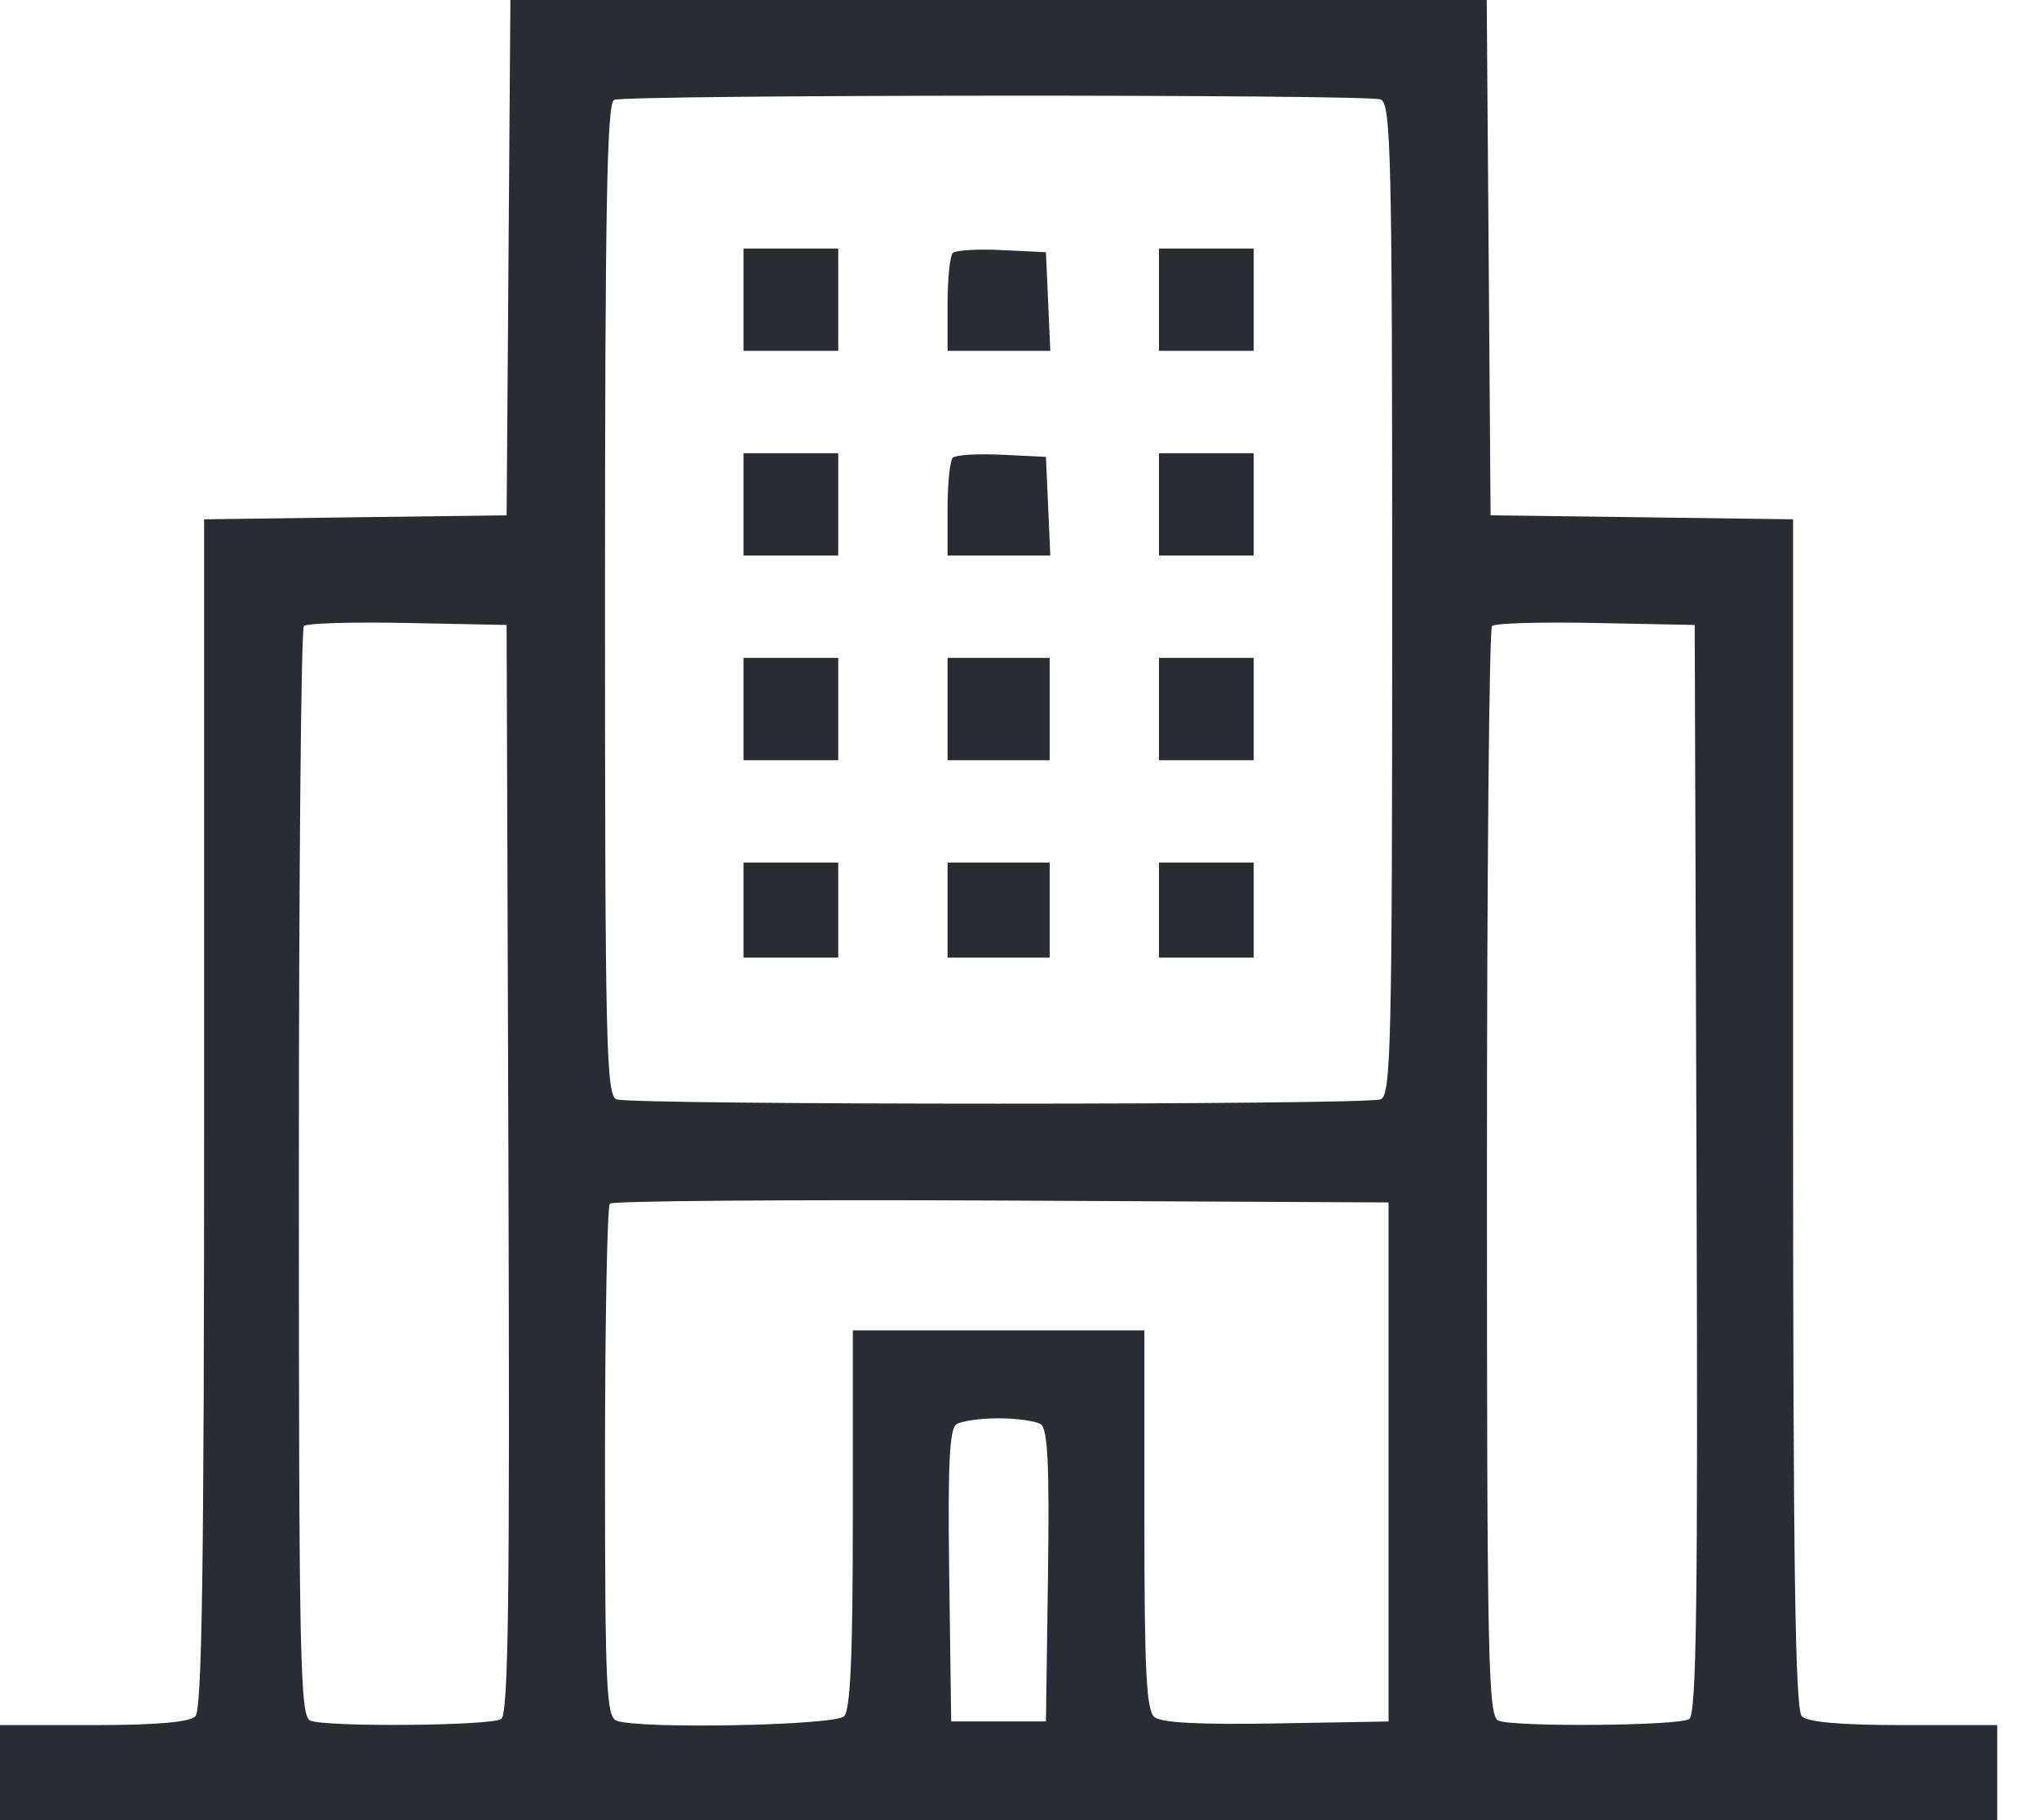 <svg width="28" height="25" viewBox="0 0 28 25" fill="none" xmlns="http://www.w3.org/2000/svg">
<path fill-rule="evenodd" clip-rule="evenodd" d="M6.983 3.539L6.957 7.078L4.88 7.105L2.803 7.133V15.293C2.803 21.506 2.774 23.483 2.683 23.574C2.602 23.655 2.144 23.695 1.281 23.695H0V24.347V25H13.713H27.426V24.347V23.695H26.145C25.281 23.695 24.824 23.655 24.743 23.574C24.652 23.483 24.623 21.506 24.623 15.293V7.133L22.546 7.105L20.469 7.078L20.443 3.539L20.416 0H13.713H7.009L6.983 3.539ZM18.959 1.366C19.102 1.421 19.118 2.12 19.118 8.233C19.118 14.346 19.102 15.045 18.959 15.1C18.753 15.179 8.673 15.179 8.466 15.1C8.324 15.045 8.308 14.346 8.308 8.231C8.308 2.878 8.334 1.412 8.433 1.372C8.613 1.299 18.77 1.293 18.959 1.366ZM10.21 4.116V4.819H10.86H11.511V4.116V3.414H10.86H10.21V4.116ZM13.083 3.476C13.044 3.515 13.012 3.834 13.012 4.183V4.819H13.717H14.423L14.393 4.142L14.363 3.464L13.759 3.435C13.426 3.418 13.122 3.437 13.083 3.476ZM15.915 4.116V4.819H16.566H17.216V4.116V3.414H16.566H15.915V4.116ZM10.21 6.928V7.631H10.86H11.511V6.928V6.225H10.86H10.21V6.928ZM13.083 6.288C13.044 6.327 13.012 6.645 13.012 6.995V7.631H13.717H14.423L14.393 6.953L14.363 6.275L13.759 6.246C13.426 6.23 13.122 6.248 13.083 6.288ZM15.915 6.928V7.631H16.566H17.216V6.928V6.225H16.566H15.915V6.928ZM6.982 16.058C7.002 21.97 6.982 23.548 6.882 23.612C6.736 23.705 4.496 23.724 4.262 23.634C4.12 23.579 4.104 22.823 4.104 16.12C4.104 12.022 4.135 8.637 4.173 8.598C4.211 8.56 4.853 8.541 5.6 8.557L6.957 8.584L6.982 16.058ZM23.297 16.058C23.318 21.97 23.297 23.548 23.197 23.612C23.051 23.705 20.811 23.724 20.577 23.634C20.435 23.579 20.419 22.823 20.419 16.12C20.419 12.022 20.45 8.637 20.489 8.598C20.527 8.56 21.169 8.541 21.915 8.557L23.272 8.584L23.297 16.058ZM10.21 9.739V10.442H10.86H11.511V9.739V9.036H10.86H10.21V9.739ZM13.012 9.739V10.442H13.713H14.414V9.739V9.036H13.713H13.012V9.739ZM15.915 9.739V10.442H16.566H17.216V9.739V9.036H16.566H15.915V9.739ZM10.21 12.5V13.153H10.86H11.511V12.5V11.847H10.86H10.21V12.5ZM13.012 12.5V13.153H13.713H14.414V12.5V11.847H13.713H13.012V12.5ZM15.915 12.5V13.153H16.566H17.216V12.5V11.847H16.566H15.915V12.5ZM19.068 20.08V23.645L17.53 23.672C16.481 23.691 15.948 23.663 15.853 23.585C15.742 23.492 15.715 22.962 15.715 20.871V18.273H13.713H11.711V20.863C11.711 22.744 11.678 23.487 11.591 23.574C11.464 23.701 8.774 23.753 8.466 23.634C8.326 23.58 8.308 23.173 8.308 20.086C8.308 18.169 8.338 16.569 8.375 16.532C8.413 16.495 10.834 16.476 13.755 16.49L19.068 16.516V20.08ZM14.291 19.562C14.388 19.624 14.412 20.11 14.391 21.644L14.363 23.645H13.713H13.062L13.035 21.644C13.014 20.11 13.038 19.624 13.135 19.562C13.205 19.517 13.465 19.481 13.713 19.481C13.961 19.481 14.22 19.517 14.291 19.562Z" fill="#2B2C31"/>
</svg>
